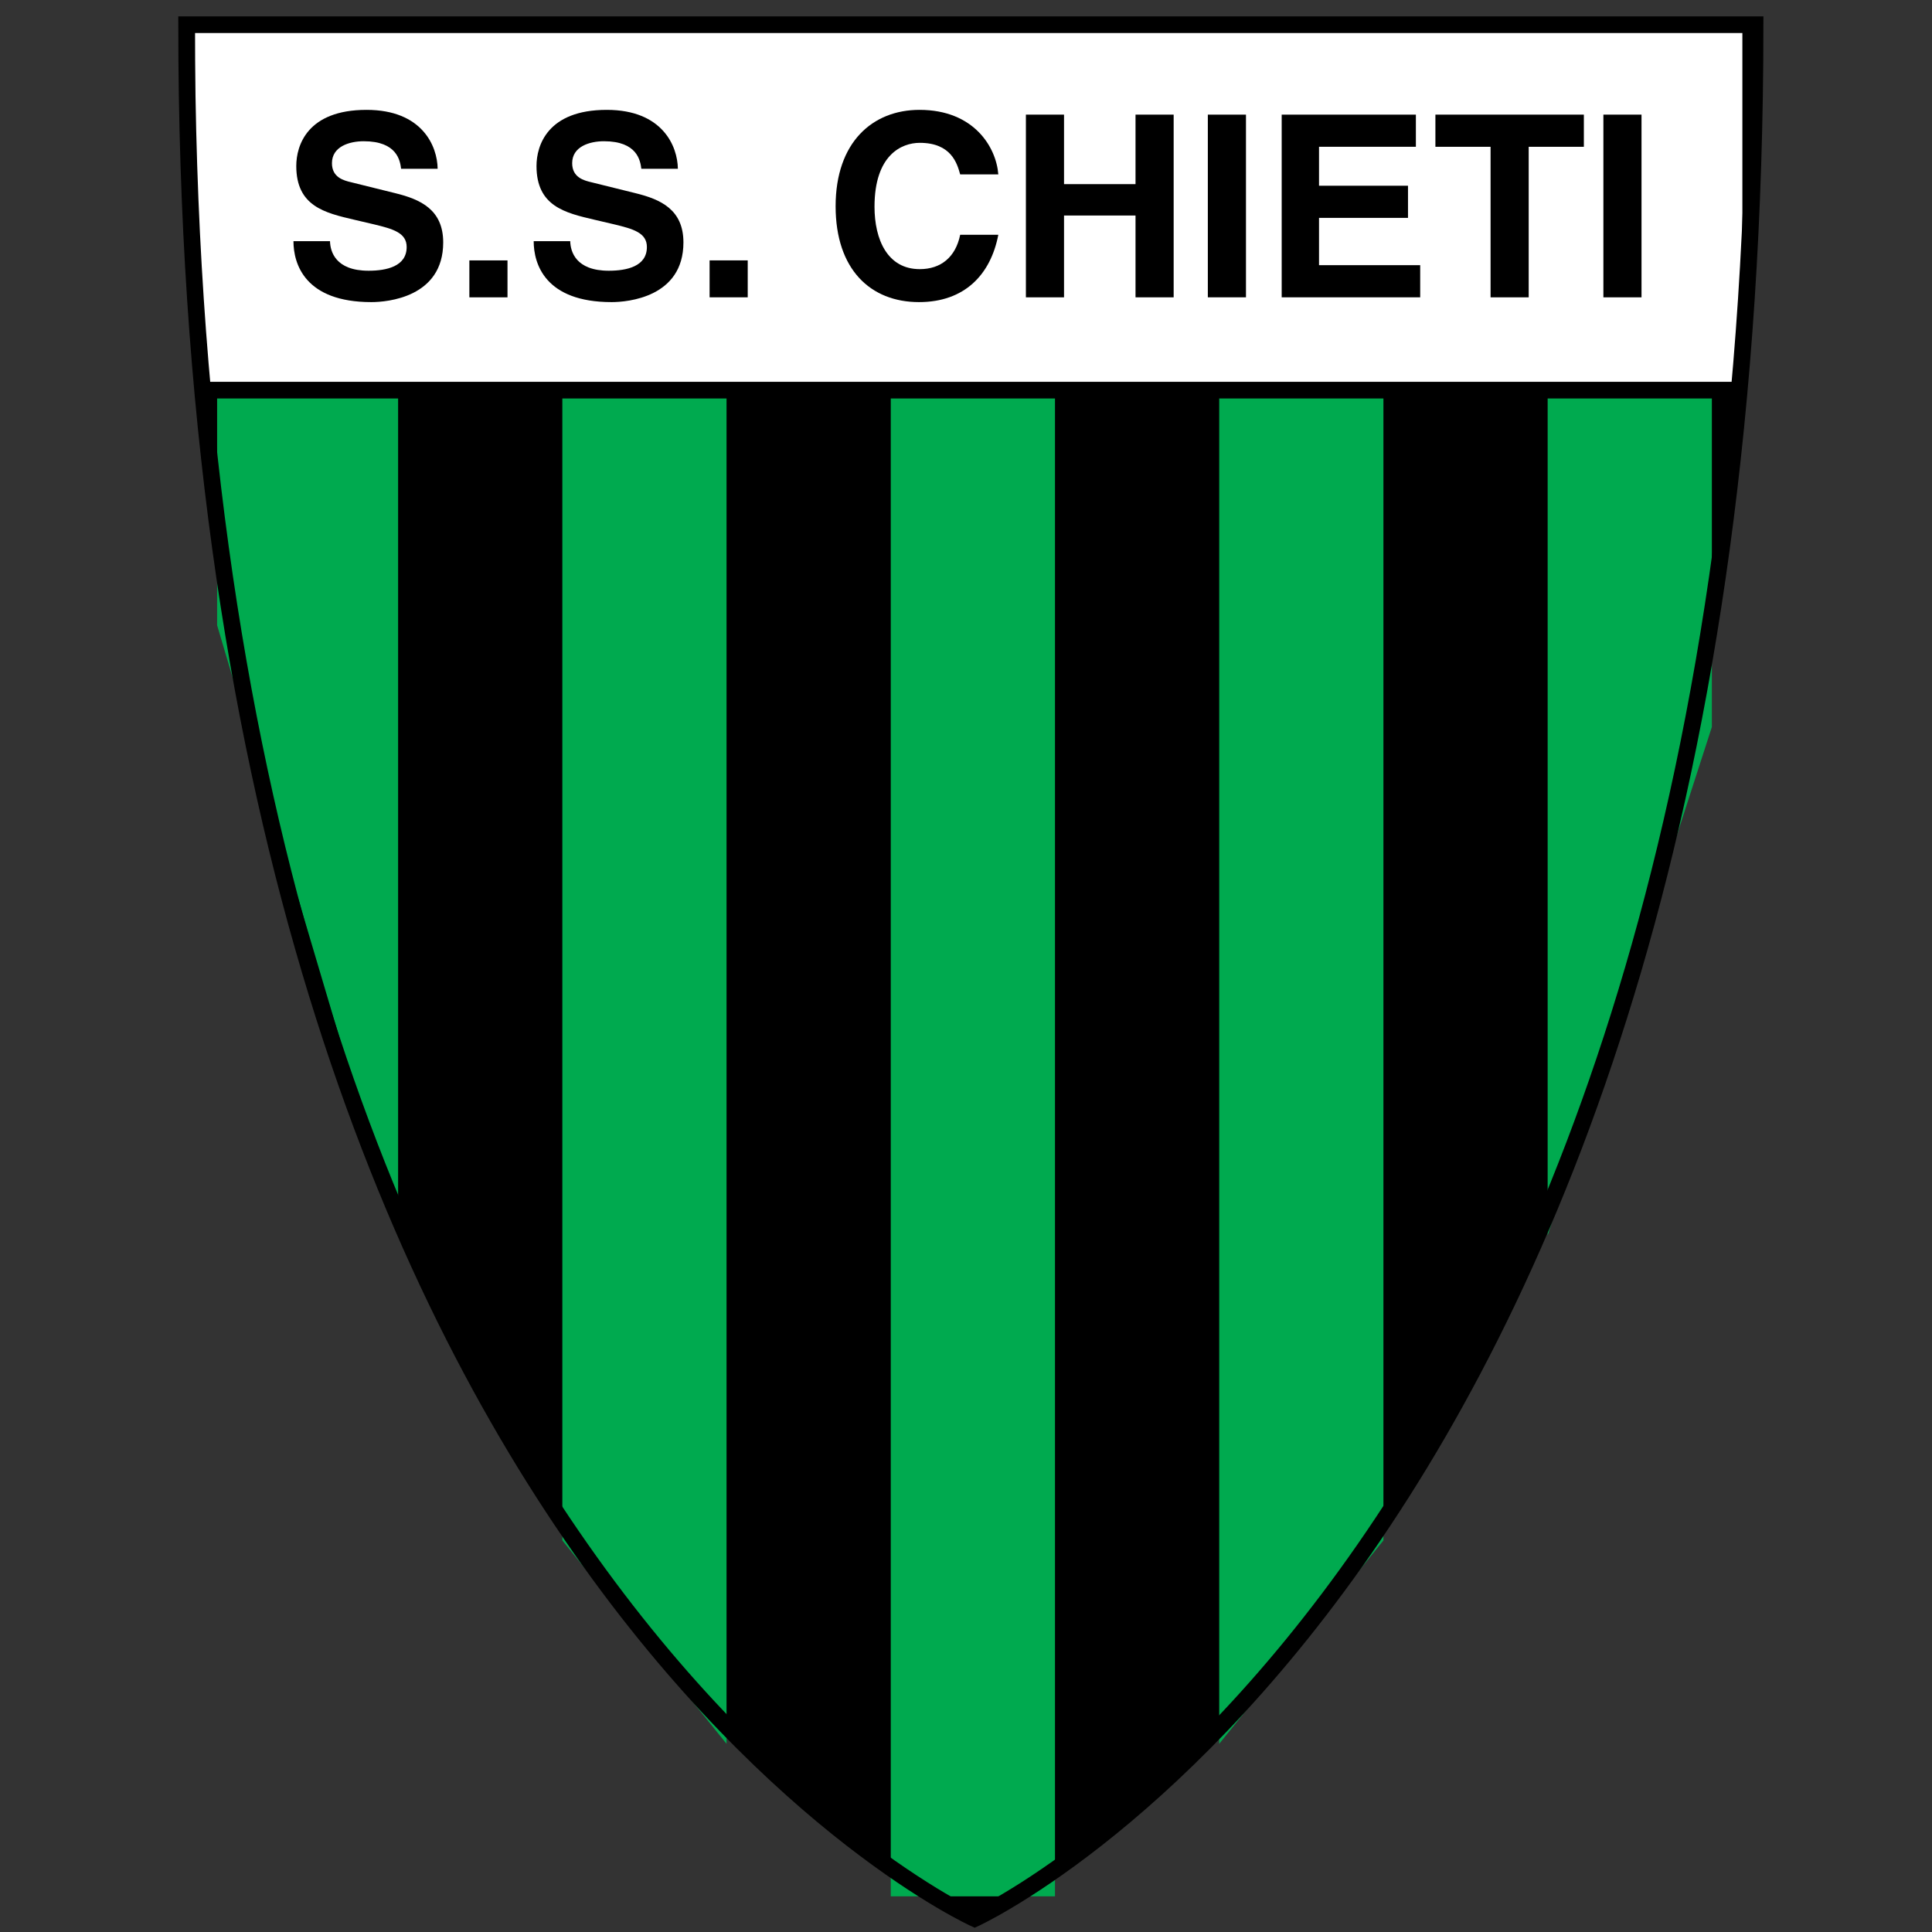 <svg enable-background="new 0 0 660 660" viewBox="0 0 660 660" xmlns="http://www.w3.org/2000/svg"><rect x="0" y="0" width="660" height="660" fill="#333333" stroke="none"/><path d="M 63.748 8.444 c 0 525.393 269.209 646.971 269.209 646.971 S 599.563 533.836 599.563 8.444 H 63.748 z"/><path d="M 304.301 126.766 H 360.4 V 647.817 H 304.301 Z" fill="#00aa4f"/><path d="M 248.199 595.711 L 248.199 126.766 L 192.102 126.766 L 192.102 526.238 Z" fill="#00aa4f"/><path d="M 136 422.028 L 136 126.766 L 74.17 126.766 L 74.17 213.606 Z" fill="#00aa4f"/><path d="M 472.599 526.238 L 472.599 126.766 L 416.5 126.766 L 416.5 595.711 Z" fill="#00aa4f"/><path d="M 584.798 248.344 L 584.798 126.766 L 528.699 126.766 L 528.699 422.028 Z" fill="#00aa4f"/><path d="M 66.572 10.615 H 595.221 V 133.278 H 66.572 Z" fill="#fff"/><path d="M 63.748 8.444 c 0 525.393 269.209 646.971 269.209 646.971 S 599.563 533.836 599.563 8.444 H 63.748 z" fill="none" stroke="#000" stroke-width="5.691"/><path d="M 69.829 133.278 L 594.136 133.278" fill="none" stroke="#000" stroke-width="5.691"/><path d="M 112.733 82.384 c .086 3.484 1.821 10.1 13.18 10.1 c 6.158 0 13.008 -1.483 13.008 -8.099 c 0 -4.876 -4.682 -6.183 -11.192 -7.749 l -6.688 -1.568 c -10.078 -2.35 -19.83 -4.615 -19.83 -18.372 c 0 -6.967 3.745 -19.166 23.999 -19.166 c 19.093 0 24.208 12.459 24.294 20.124 h -12.483 c -.346 -2.788 -1.389 -9.406 -12.766 -9.406 c -4.95 0 -10.857 1.828 -10.857 7.49 c 0 4.876 3.996 5.921 6.603 6.53 l 15.106 3.743 c 8.495 2.091 16.297 5.575 16.297 16.808 c 0 18.742 -19.072 20.384 -24.537 20.384 c -22.717 0 -26.618 -13.071 -26.618 -20.819 H 112.733 z"/><path d="M 173.369 101.576 h -13.027 V 88.957 h 13.027 V 101.576 z"/><path d="M 194.798 82.384 c .086 3.484 1.821 10.1 13.181 10.1 c 6.157 0 13.008 -1.483 13.008 -8.099 c 0 -4.876 -4.683 -6.183 -11.193 -7.749 l -6.688 -1.568 c -10.078 -2.35 -19.83 -4.615 -19.83 -18.372 c 0 -6.967 3.745 -19.166 24 -19.166 c 19.094 0 24.207 12.459 24.294 20.124 h -12.483 c -.349 -2.788 -1.389 -9.406 -12.767 -9.406 c -4.951 0 -10.857 1.828 -10.857 7.49 c 0 4.876 3.996 5.921 6.6 6.53 l 15.108 3.743 c 8.496 2.091 16.298 5.575 16.298 16.808 c 0 18.742 -19.073 20.384 -24.537 20.384 c -22.717 0 -26.619 -13.071 -26.619 -20.819 H 194.798 z"/><path d="M 255.435 101.576 h -13.027 V 88.957 h 13.027 V 101.576 z"/><path d="M 328.013 59.58 c -1.043 -3.74 -3.04 -10.787 -13.808 -10.787 c -6.253 0 -15.458 4.177 -15.458 21.835 c 0 11.221 4.43 21.314 15.458 21.314 c 7.208 0 12.247 -4.09 13.808 -11.744 h 13.027 c -2.606 13.563 -11.464 23.005 -27.096 23.005 c -16.586 0 -28.483 -11.175 -28.483 -32.749 c 0 -21.835 12.592 -32.924 28.656 -32.924 c 18.673 0 26.227 12.829 26.923 22.05 H 328.013 z"/><path d="M 363.488 73.623 v 27.953 h -13.025 V 39.159 h 13.025 v 23.746 h 24.424 V 39.159 h 13.027 v 62.417 h -13.027 V 73.623 H 363.488 z"/><path d="M 425.643 101.576 h -13.027 V 39.159 h 13.027 V 101.576 z"/><path d="M 483.686 50.149 h -33.088 v 13.299 h 30.395 v 10.99 h -30.395 v 16.148 h 34.563 v 10.992 h -47.317 V 39.159 h 45.842 V 50.149 z"/><path d="M 522.226 101.576 H 509.2 V 50.149 h -18.844 v -10.99 h 50.715 v 10.99 h -18.845 V 101.576 z"/><path d="M 560.767 101.576 h -13.026 V 39.159 h 13.026 V 101.576 z"/></svg>